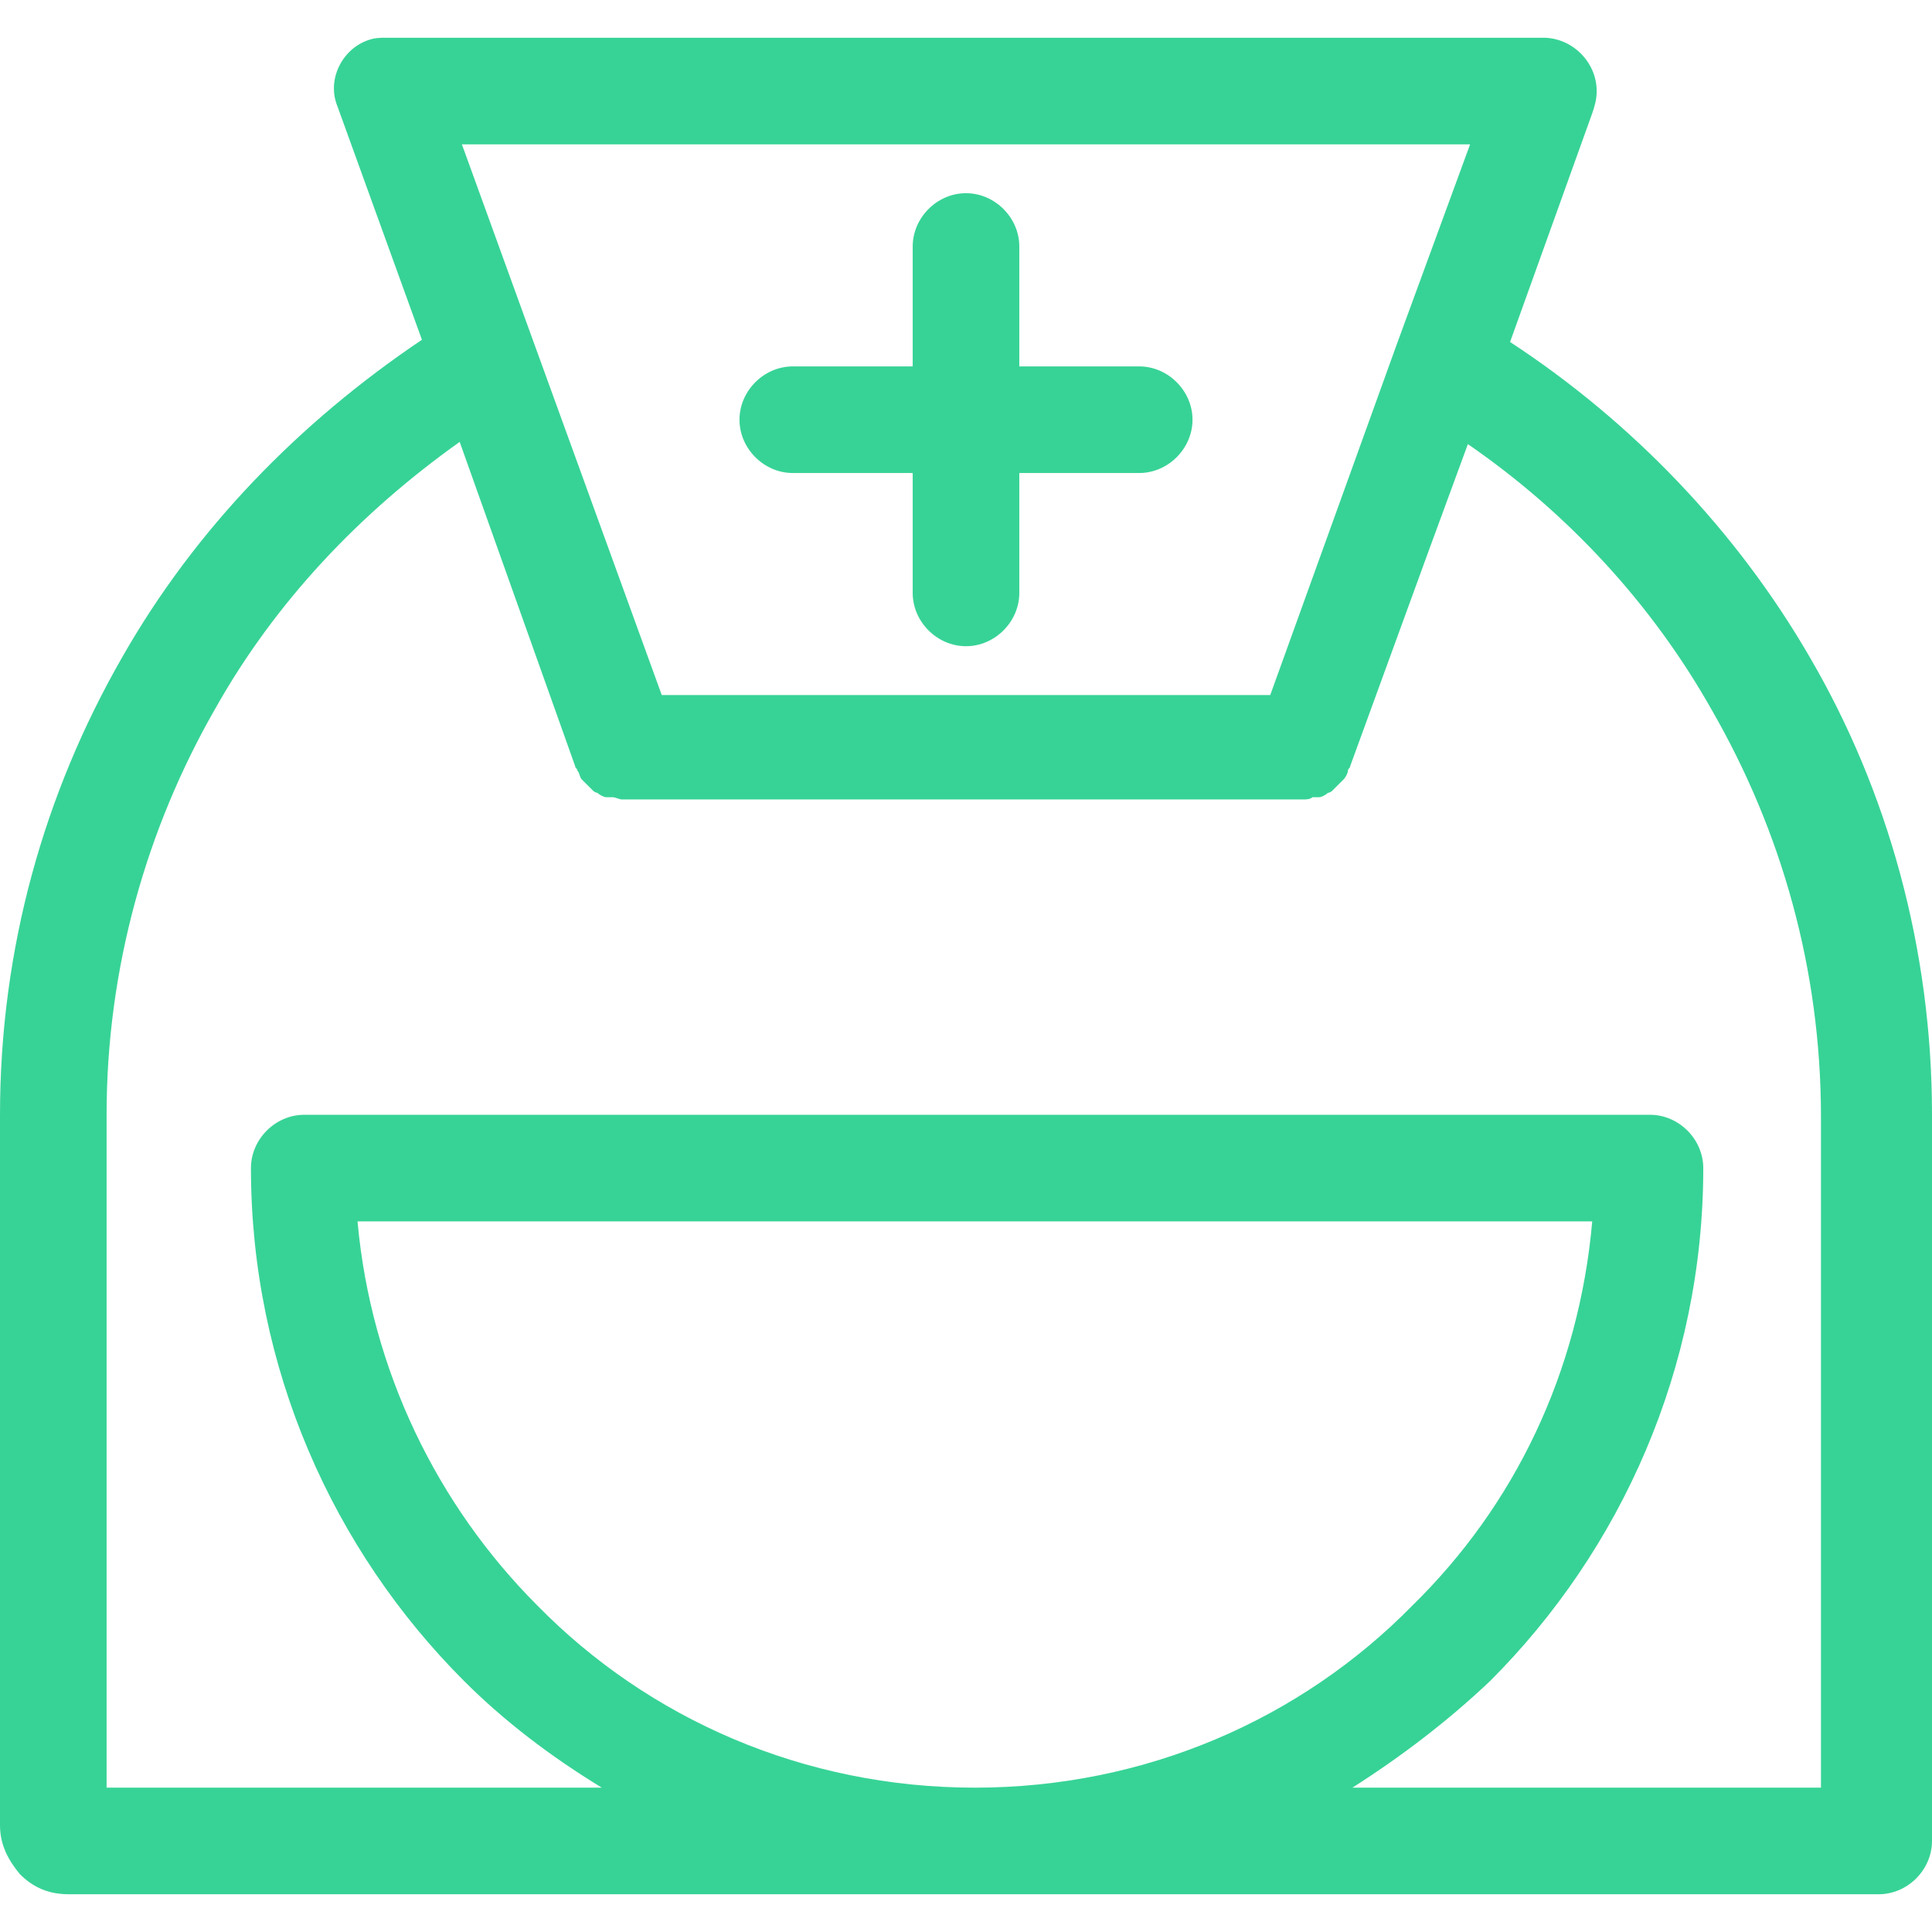 <svg width="100" height="100" viewBox="0 0 100 100" fill="none" xmlns="http://www.w3.org/2000/svg">
<path d="M93.678 34.023C89.885 27.471 84.483 21.839 78.161 17.701L82.414 5.862C82.529 5.517 82.644 5.172 82.644 4.713C82.644 3.218 81.379 1.954 79.885 1.954H20C19.655 1.954 19.425 1.954 19.081 2.069C17.701 2.529 16.897 4.138 17.471 5.517L21.839 17.586C15.517 21.839 10.115 27.356 6.322 34.023C2.299 41.034 0 49.08 0 57.701V94.483C0 95.517 0.46 96.322 1.034 97.011C1.724 97.701 2.529 98.046 3.563 98.046H97.241C98.736 98.046 100 96.782 100 95.287V57.701C100 49.08 97.701 40.919 93.678 34.023ZM76.092 7.471L72.299 17.816L65.747 35.977H34.253L27.701 17.931L23.908 7.471H76.092ZM70 92.529C72.529 90.919 74.942 89.08 77.126 87.011C83.908 80.23 88.161 70.805 88.161 60.46C88.161 58.965 86.897 57.701 85.402 57.701H50.46H15.747C14.253 57.701 12.989 58.965 12.989 60.46C12.989 70.805 17.241 80.23 24.023 87.011C26.092 89.08 28.506 90.919 31.149 92.529H5.517V57.701C5.517 50.115 7.586 42.873 11.149 36.667C14.253 31.149 18.621 26.552 23.793 22.873L29.77 39.655C29.77 39.77 29.885 39.77 29.885 39.885C30 40 30 40.23 30.115 40.345C30.23 40.46 30.23 40.46 30.345 40.575C30.46 40.69 30.575 40.805 30.69 40.919C30.805 41.034 30.919 41.034 30.919 41.034C31.035 41.149 31.264 41.264 31.379 41.264C31.494 41.264 31.609 41.264 31.724 41.264C31.839 41.264 32.069 41.379 32.184 41.379H67.471C67.586 41.379 67.816 41.379 67.931 41.264C68.046 41.264 68.161 41.264 68.276 41.264C68.391 41.264 68.621 41.149 68.736 41.034C68.851 41.034 68.966 40.919 68.966 40.919C69.081 40.805 69.195 40.69 69.31 40.575C69.425 40.46 69.425 40.46 69.54 40.345C69.655 40.23 69.77 40 69.77 39.885C69.77 39.77 69.885 39.77 69.885 39.655L73.908 28.621L75.977 22.988C81.149 26.552 85.517 31.264 88.621 36.782C92.184 42.989 94.253 50.115 94.253 57.816V92.529H70ZM50.46 92.529C41.609 92.529 33.563 88.966 27.816 83.103C22.644 77.931 19.195 70.919 18.506 63.218H50.46H82.414C81.724 71.034 78.391 77.931 73.103 83.103C67.356 88.966 59.31 92.529 50.46 92.529Z" fill="#37D396"/>
<path d="M41.035 24.483H47.241V30.69C47.241 32.184 48.506 33.448 50 33.448C51.494 33.448 52.759 32.184 52.759 30.69V24.483H58.965C60.46 24.483 61.724 23.218 61.724 21.724C61.724 20.23 60.46 18.965 58.965 18.965H52.759V12.759C52.759 11.264 51.494 10 50 10C48.506 10 47.241 11.264 47.241 12.759V18.965H41.035C39.54 18.965 38.276 20.23 38.276 21.724C38.276 23.218 39.54 24.483 41.035 24.483Z" fill="#37D396"/>
</svg>
